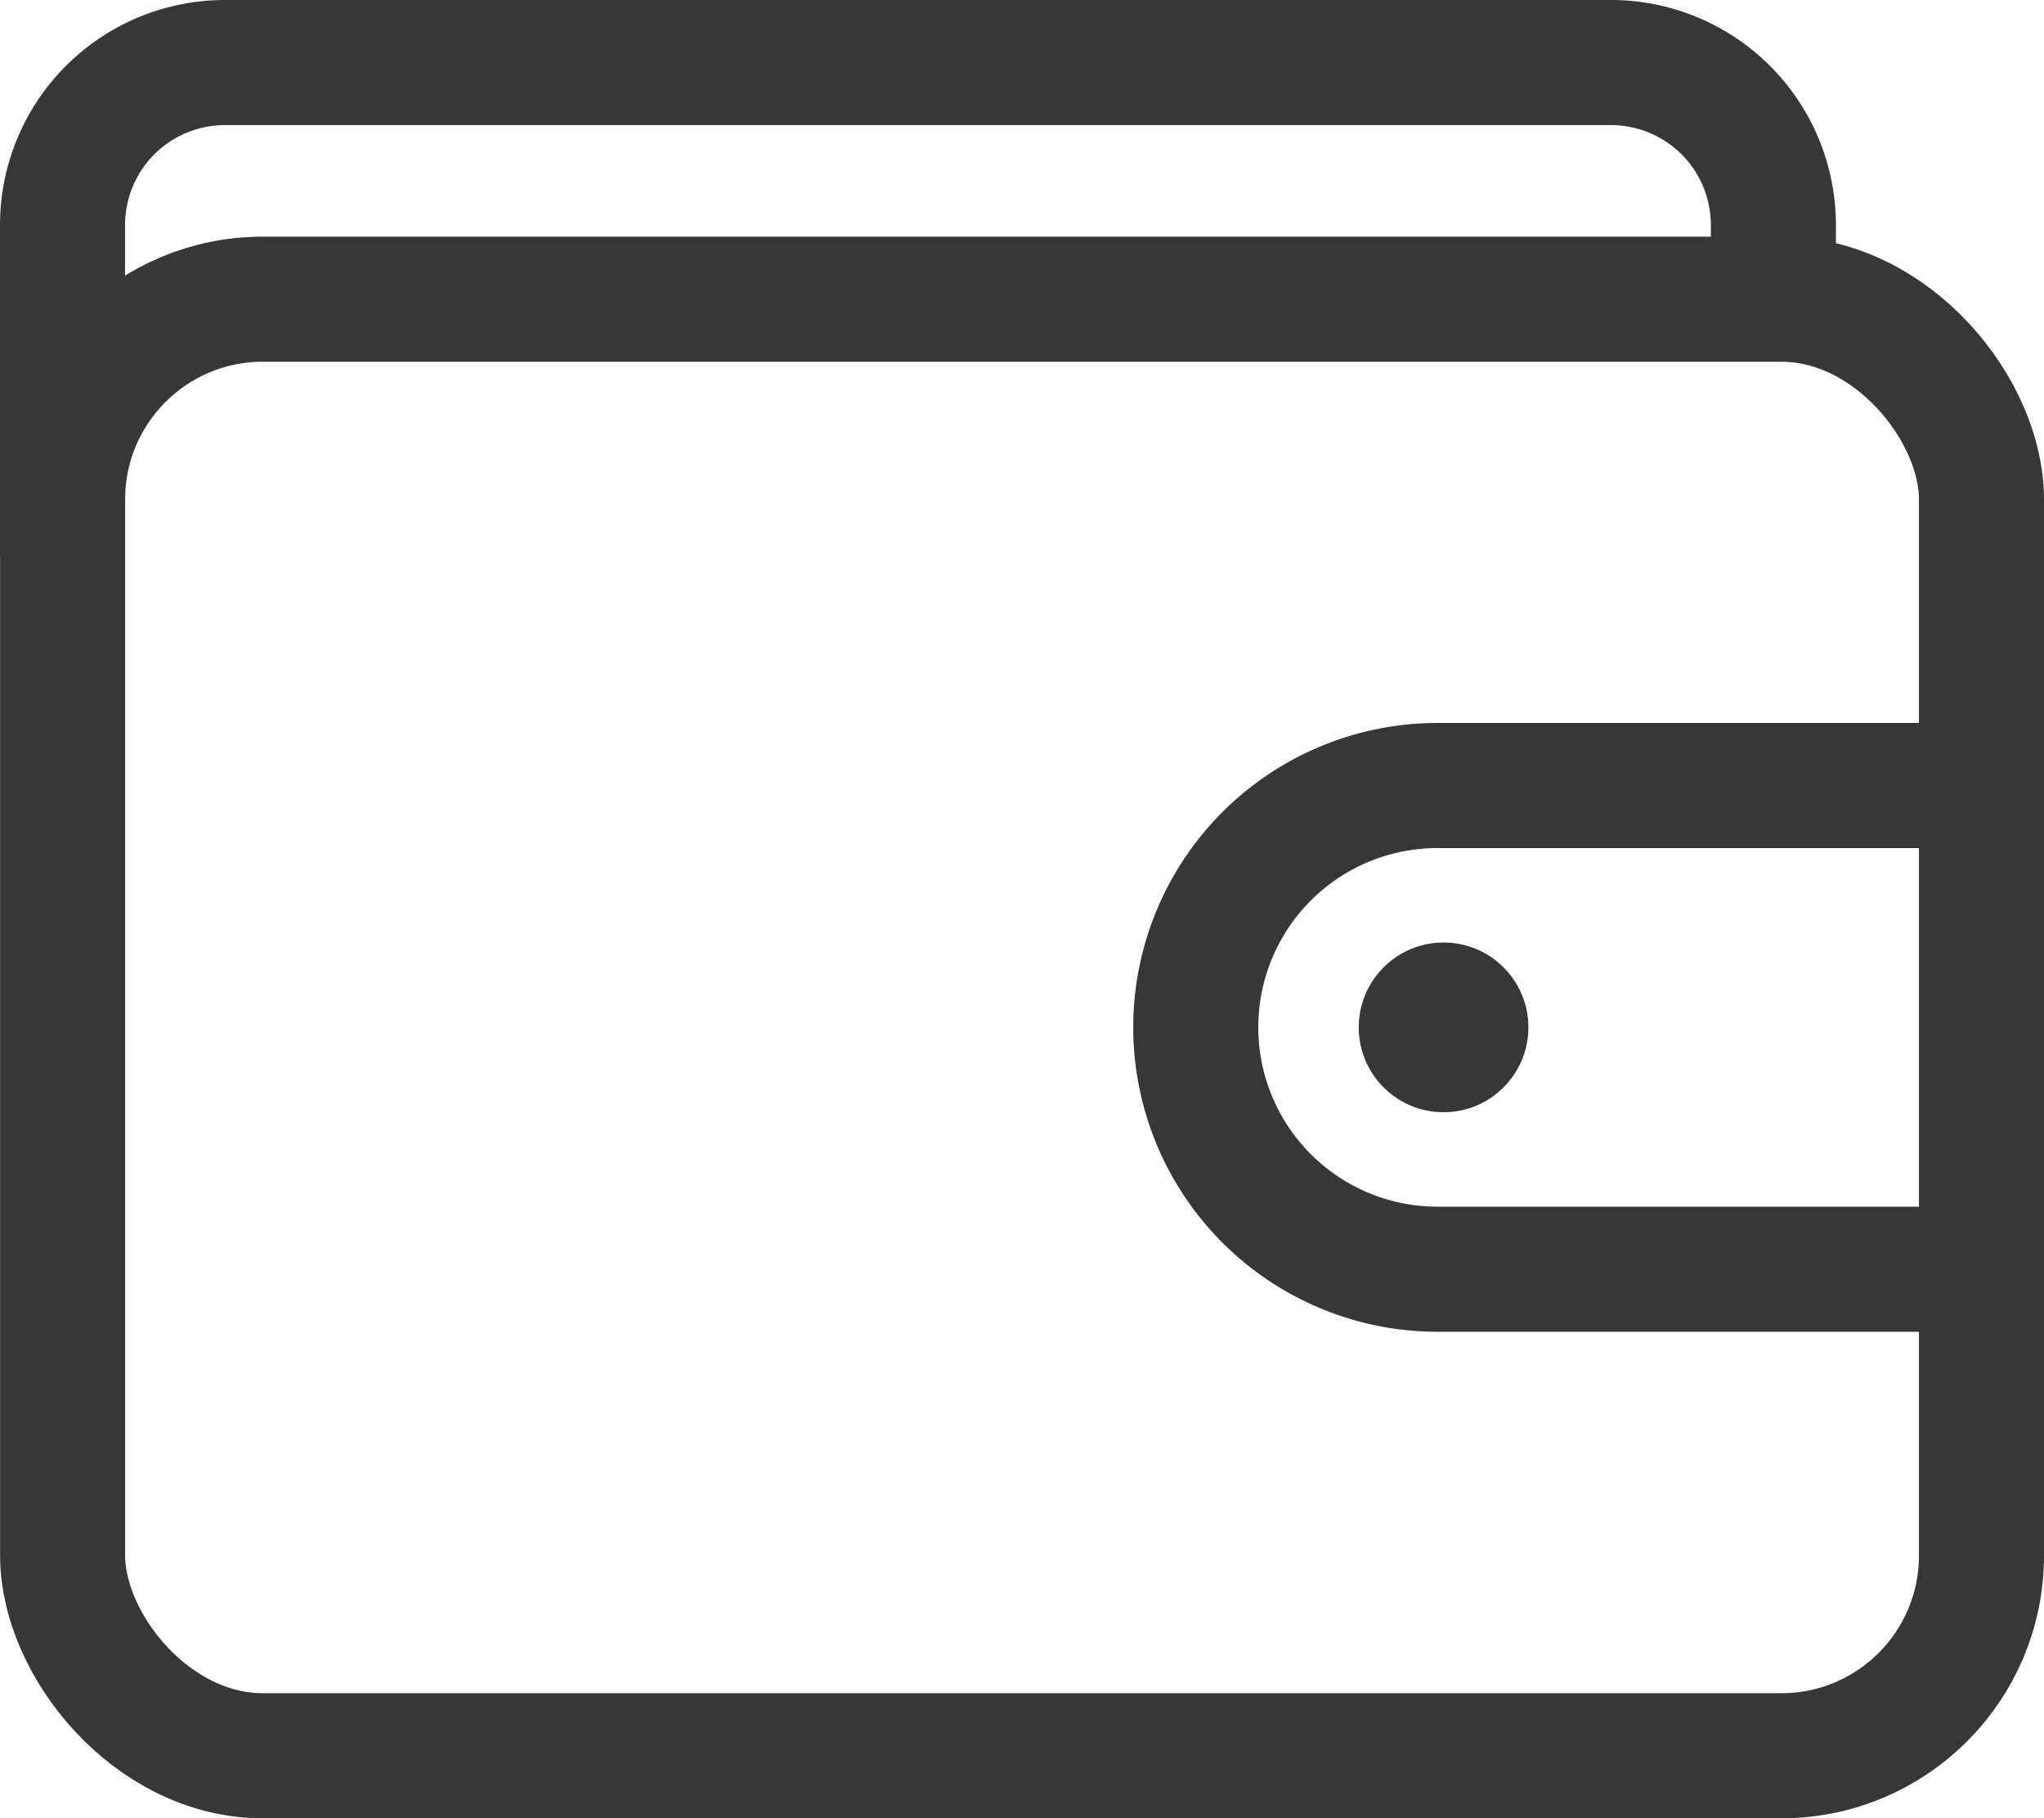 <svg xmlns="http://www.w3.org/2000/svg" width="20.432" height="18.17" viewBox="0 0 20.432 18.17">
  <g id="checkout-2" transform="translate(-306.668 -667.375)">
    <rect id="Rectangle_2395" data-name="Rectangle 2395" width="19.181" height="14.556" rx="2" transform="translate(307.294 670.365)" fill="none" stroke="#373737" stroke-miterlimit="10" stroke-width="1.25"/>
    <path id="Path_549" data-name="Path 549" d="M315.222,384.157v-3.31a1.624,1.624,0,0,1,1.624-1.624H330.7a1.624,1.624,0,0,1,1.624,1.624v.74" transform="translate(-7.929 288.777)" fill="none" stroke="#373737" stroke-miterlimit="10" stroke-width="1.25"/>
    <path id="Path_550" data-name="Path 550" d="M404.705,431.29h-5.437a2.417,2.417,0,0,0-2.417,2.417h0a2.417,2.417,0,0,0,2.417,2.417h5.437" transform="translate(-78.23 243.935)" fill="none" stroke="#373737" stroke-miterlimit="10" stroke-width="1.25"/>
    <ellipse id="Ellipse_87" data-name="Ellipse 87" cx="0.848" cy="0.848" rx="0.848" ry="0.848" transform="translate(320.25 676.794)" fill="#373737"/>
  </g>
</svg>
